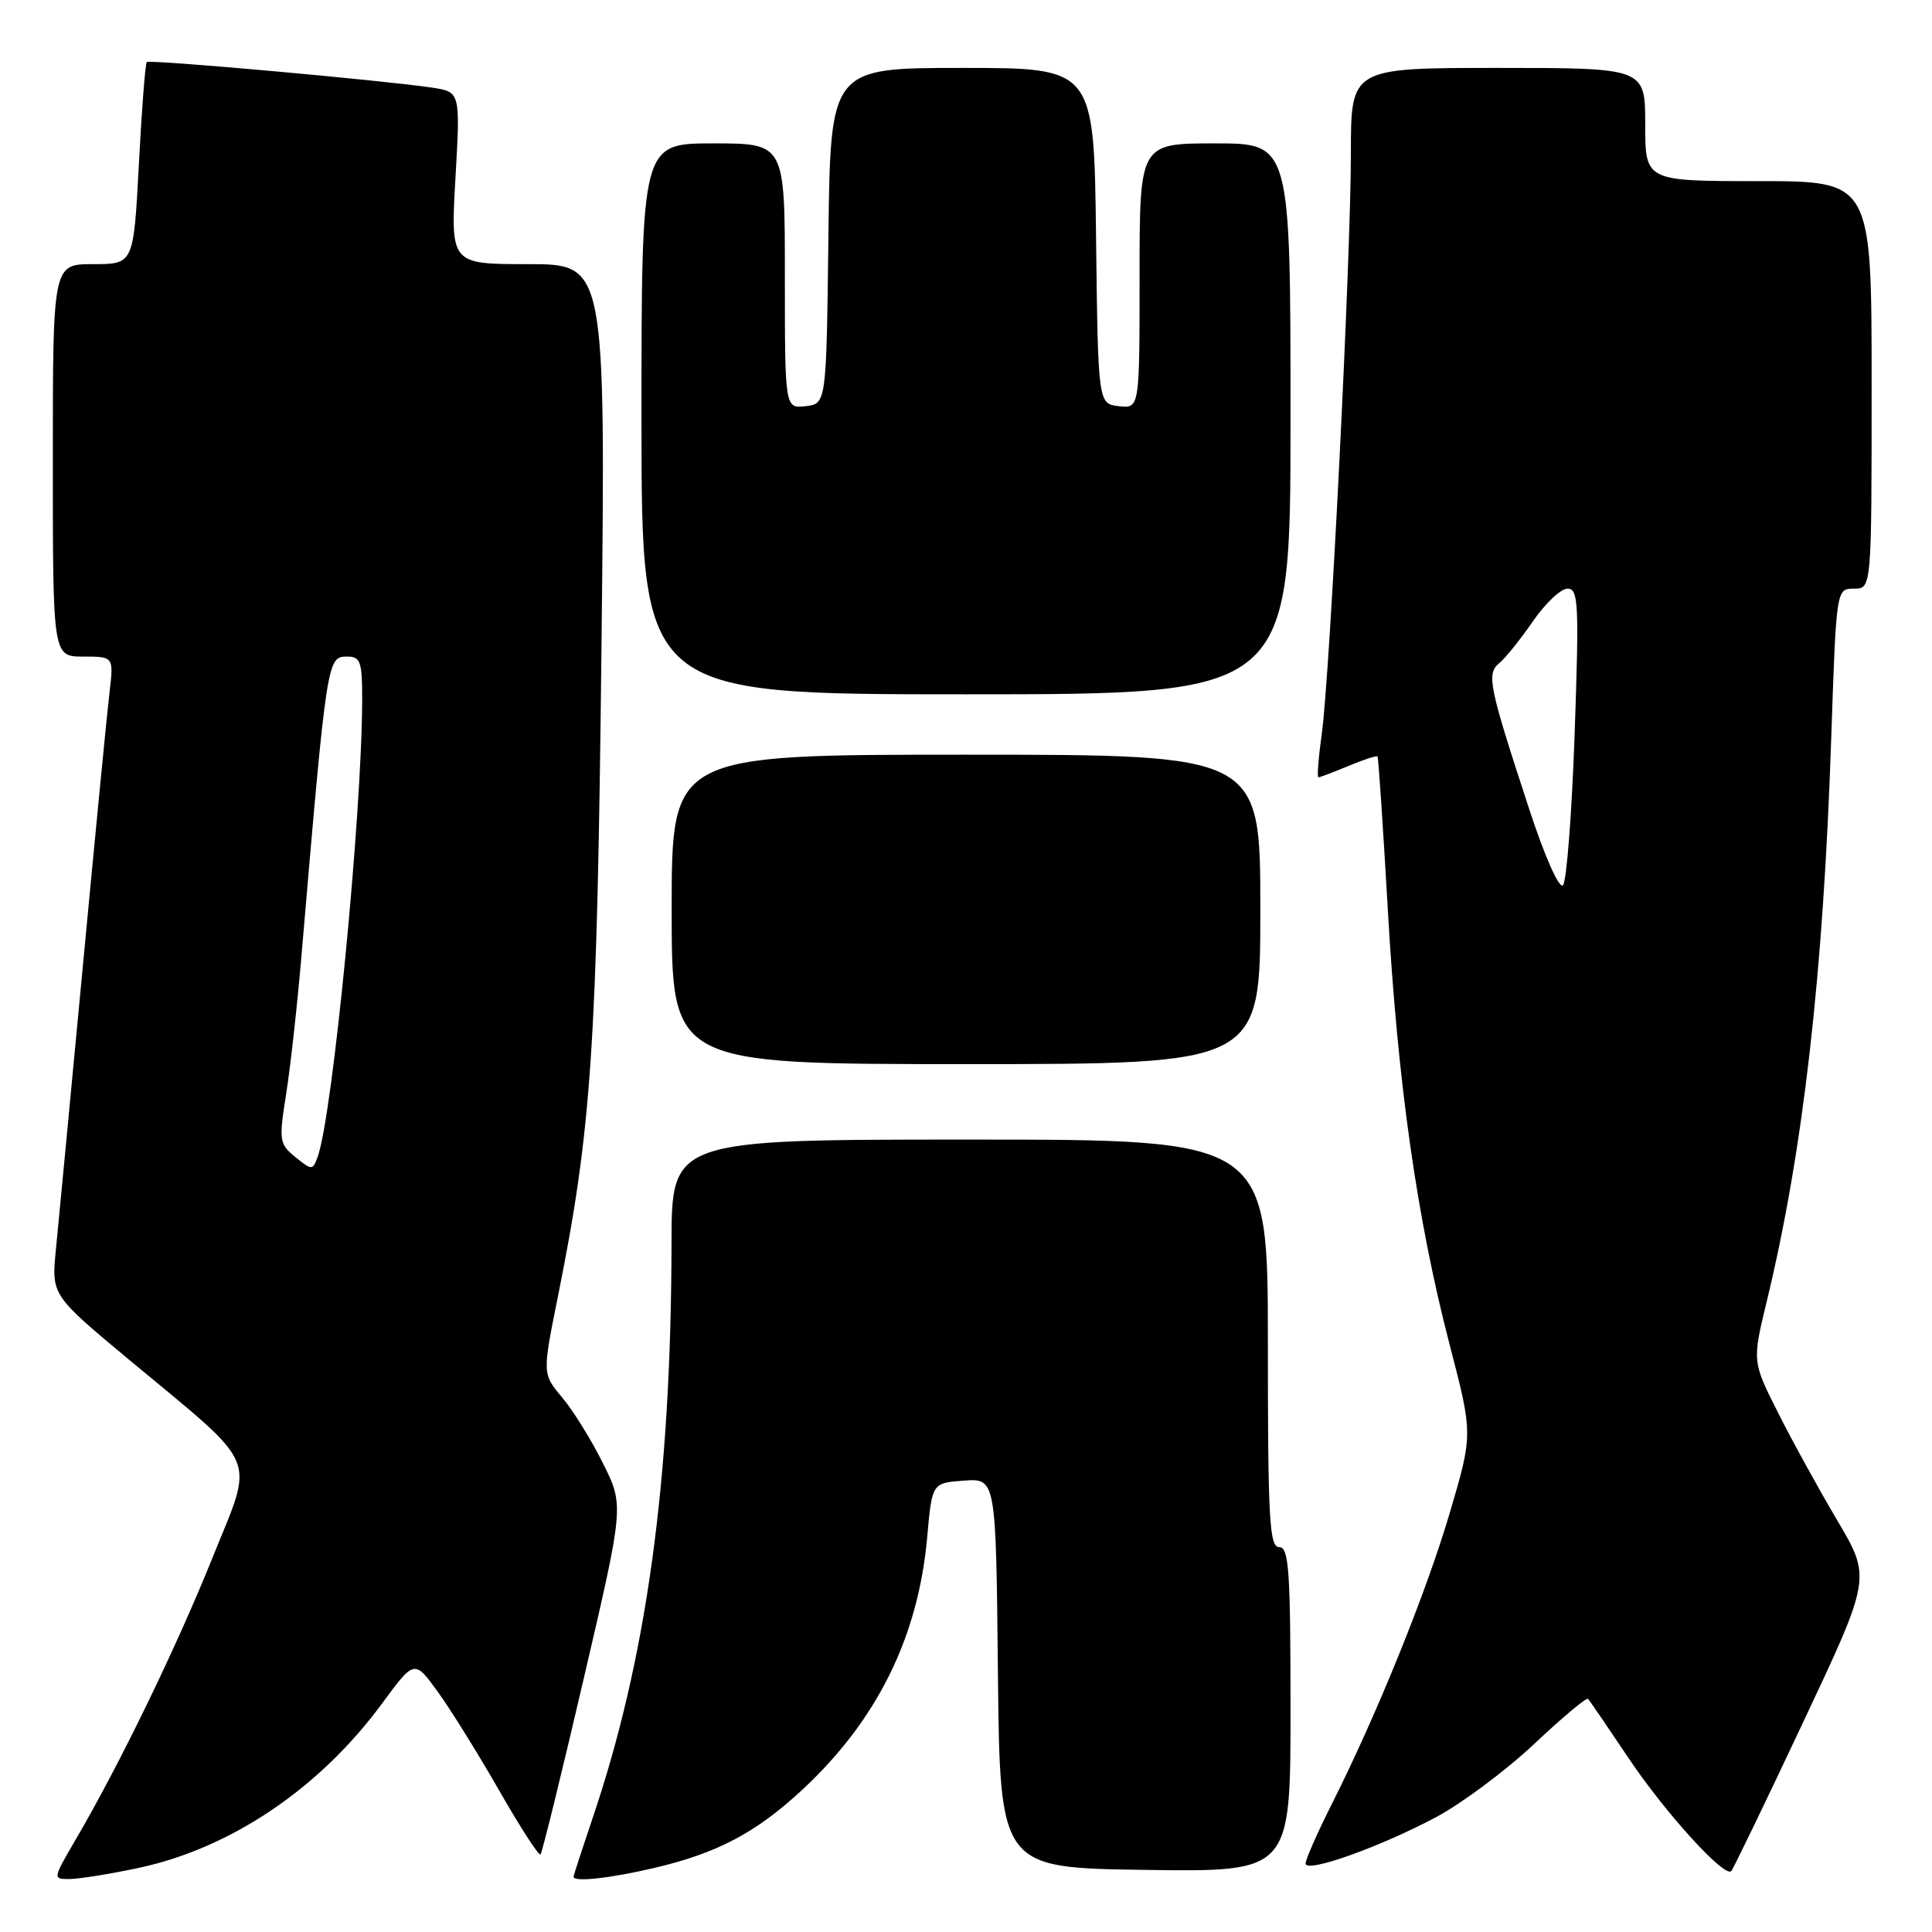 <?xml version="1.0" encoding="UTF-8" standalone="no"?>
<!DOCTYPE svg PUBLIC "-//W3C//DTD SVG 1.1//EN" "http://www.w3.org/Graphics/SVG/1.1/DTD/svg11.dtd" >
<svg xmlns="http://www.w3.org/2000/svg" xmlns:xlink="http://www.w3.org/1999/xlink" version="1.1" viewBox="0 0 256 256">
 <g >
 <path fill="currentColor"
d=" M 18.27 247.53 C 30.56 244.93 42.32 237.00 50.62 225.73 C 54.91 219.90 54.91 219.90 58.01 224.17 C 59.71 226.52 63.38 232.42 66.16 237.28 C 68.94 242.14 71.40 245.94 71.62 245.72 C 71.84 245.49 74.42 235.01 77.35 222.41 C 82.69 199.50 82.69 199.50 79.90 193.90 C 78.37 190.82 75.94 186.89 74.49 185.17 C 71.86 182.05 71.86 182.05 73.93 171.78 C 78.40 149.55 79.12 138.70 79.70 85.75 C 80.25 35.00 80.25 35.00 69.97 35.00 C 59.70 35.00 59.70 35.00 60.35 23.59 C 61.00 12.18 61.00 12.18 57.25 11.61 C 50.67 10.63 19.81 7.86 19.45 8.22 C 19.25 8.41 18.78 14.52 18.40 21.79 C 17.70 35.00 17.70 35.00 12.35 35.00 C 7.00 35.00 7.00 35.00 7.00 61.00 C 7.00 87.00 7.00 87.00 11.03 87.00 C 15.07 87.00 15.07 87.00 14.51 91.75 C 14.20 94.36 12.61 110.67 10.98 128.00 C 9.34 145.32 7.74 162.22 7.41 165.55 C 6.81 171.60 6.81 171.60 17.15 180.21 C 34.66 194.77 33.73 192.55 28.11 206.52 C 23.30 218.45 15.87 233.76 10.03 243.75 C 6.98 248.97 6.97 249.00 9.23 248.98 C 10.48 248.97 14.55 248.32 18.27 247.53 Z  M 86.78 247.49 C 95.07 245.54 100.21 242.82 106.30 237.16 C 116.22 227.95 121.68 216.91 122.86 203.66 C 123.50 196.50 123.50 196.50 127.73 196.19 C 131.97 195.89 131.97 195.89 132.23 221.69 C 132.50 247.50 132.50 247.50 151.75 247.77 C 171.00 248.04 171.00 248.04 171.00 226.52 C 171.00 208.06 170.79 205.00 169.50 205.00 C 168.20 205.00 168.00 201.33 168.00 178.00 C 168.00 151.00 168.00 151.00 128.50 151.00 C 89.00 151.00 89.00 151.00 88.98 164.75 C 88.93 196.31 85.67 219.91 78.43 241.19 C 77.10 245.13 76.00 248.50 76.00 248.68 C 76.00 249.42 80.90 248.88 86.78 247.49 Z  M 190.26 240.80 C 193.67 238.98 199.52 234.62 203.26 231.11 C 206.99 227.59 210.22 224.89 210.42 225.11 C 210.63 225.32 213.06 228.88 215.82 233.00 C 220.67 240.23 228.50 248.84 229.40 247.93 C 229.64 247.69 233.92 238.85 238.89 228.28 C 247.94 209.07 247.94 209.07 243.46 201.48 C 240.99 197.31 237.44 190.86 235.58 187.15 C 232.18 180.40 232.18 180.40 234.10 172.45 C 238.93 152.53 241.60 129.18 242.65 97.75 C 243.32 78.00 243.32 78.00 245.66 78.00 C 248.00 78.00 248.00 78.00 248.00 51.00 C 248.00 24.00 248.00 24.00 233.00 24.00 C 218.00 24.00 218.00 24.00 218.00 16.50 C 218.00 9.00 218.00 9.00 198.50 9.00 C 179.00 9.00 179.00 9.00 179.00 20.26 C 179.00 34.20 176.23 89.43 175.14 97.25 C 174.70 100.41 174.50 103.00 174.70 103.00 C 174.90 103.00 176.69 102.32 178.69 101.49 C 180.68 100.65 182.41 100.09 182.53 100.24 C 182.65 100.38 183.26 109.50 183.89 120.50 C 185.22 143.71 187.76 161.52 192.09 178.20 C 195.17 190.05 195.17 190.05 192.12 200.40 C 188.99 211.04 182.41 227.27 176.40 239.19 C 174.53 242.91 173.00 246.39 173.00 246.92 C 173.00 248.25 182.70 244.81 190.26 240.80 Z  M 167.00 120.50 C 167.00 100.00 167.00 100.00 128.00 100.00 C 89.00 100.00 89.00 100.00 89.00 120.50 C 89.00 141.00 89.00 141.00 128.00 141.00 C 167.00 141.00 167.00 141.00 167.00 120.50 Z  M 171.00 55.50 C 171.00 19.00 171.00 19.00 161.00 19.00 C 151.00 19.00 151.00 19.00 151.00 36.57 C 151.00 54.13 151.00 54.13 148.25 53.82 C 145.50 53.50 145.50 53.50 145.23 31.25 C 144.96 9.00 144.96 9.00 127.50 9.00 C 110.04 9.00 110.04 9.00 109.77 31.25 C 109.50 53.50 109.50 53.50 106.75 53.82 C 104.00 54.13 104.00 54.13 104.00 36.57 C 104.00 19.00 104.00 19.00 94.50 19.00 C 85.00 19.00 85.00 19.00 85.00 55.50 C 85.00 92.00 85.00 92.00 128.00 92.00 C 171.00 92.00 171.00 92.00 171.00 55.50 Z  M 39.14 153.32 C 37.00 151.58 36.94 151.15 37.91 144.99 C 38.48 141.42 39.40 133.10 39.96 126.50 C 43.32 87.14 43.34 87.00 46.02 87.00 C 47.77 87.00 48.00 87.68 47.99 92.75 C 47.95 108.14 44.06 147.95 42.08 153.32 C 41.42 155.09 41.33 155.09 39.14 153.32 Z  M 202.67 107.34 C 197.23 90.75 196.94 89.30 198.68 87.85 C 199.50 87.17 201.50 84.68 203.13 82.31 C 204.76 79.94 206.82 78.00 207.71 78.00 C 209.15 78.00 209.25 79.94 208.65 97.21 C 208.28 107.78 207.58 116.82 207.10 117.30 C 206.60 117.80 204.71 113.56 202.67 107.34 Z "/>
</g>
</svg>